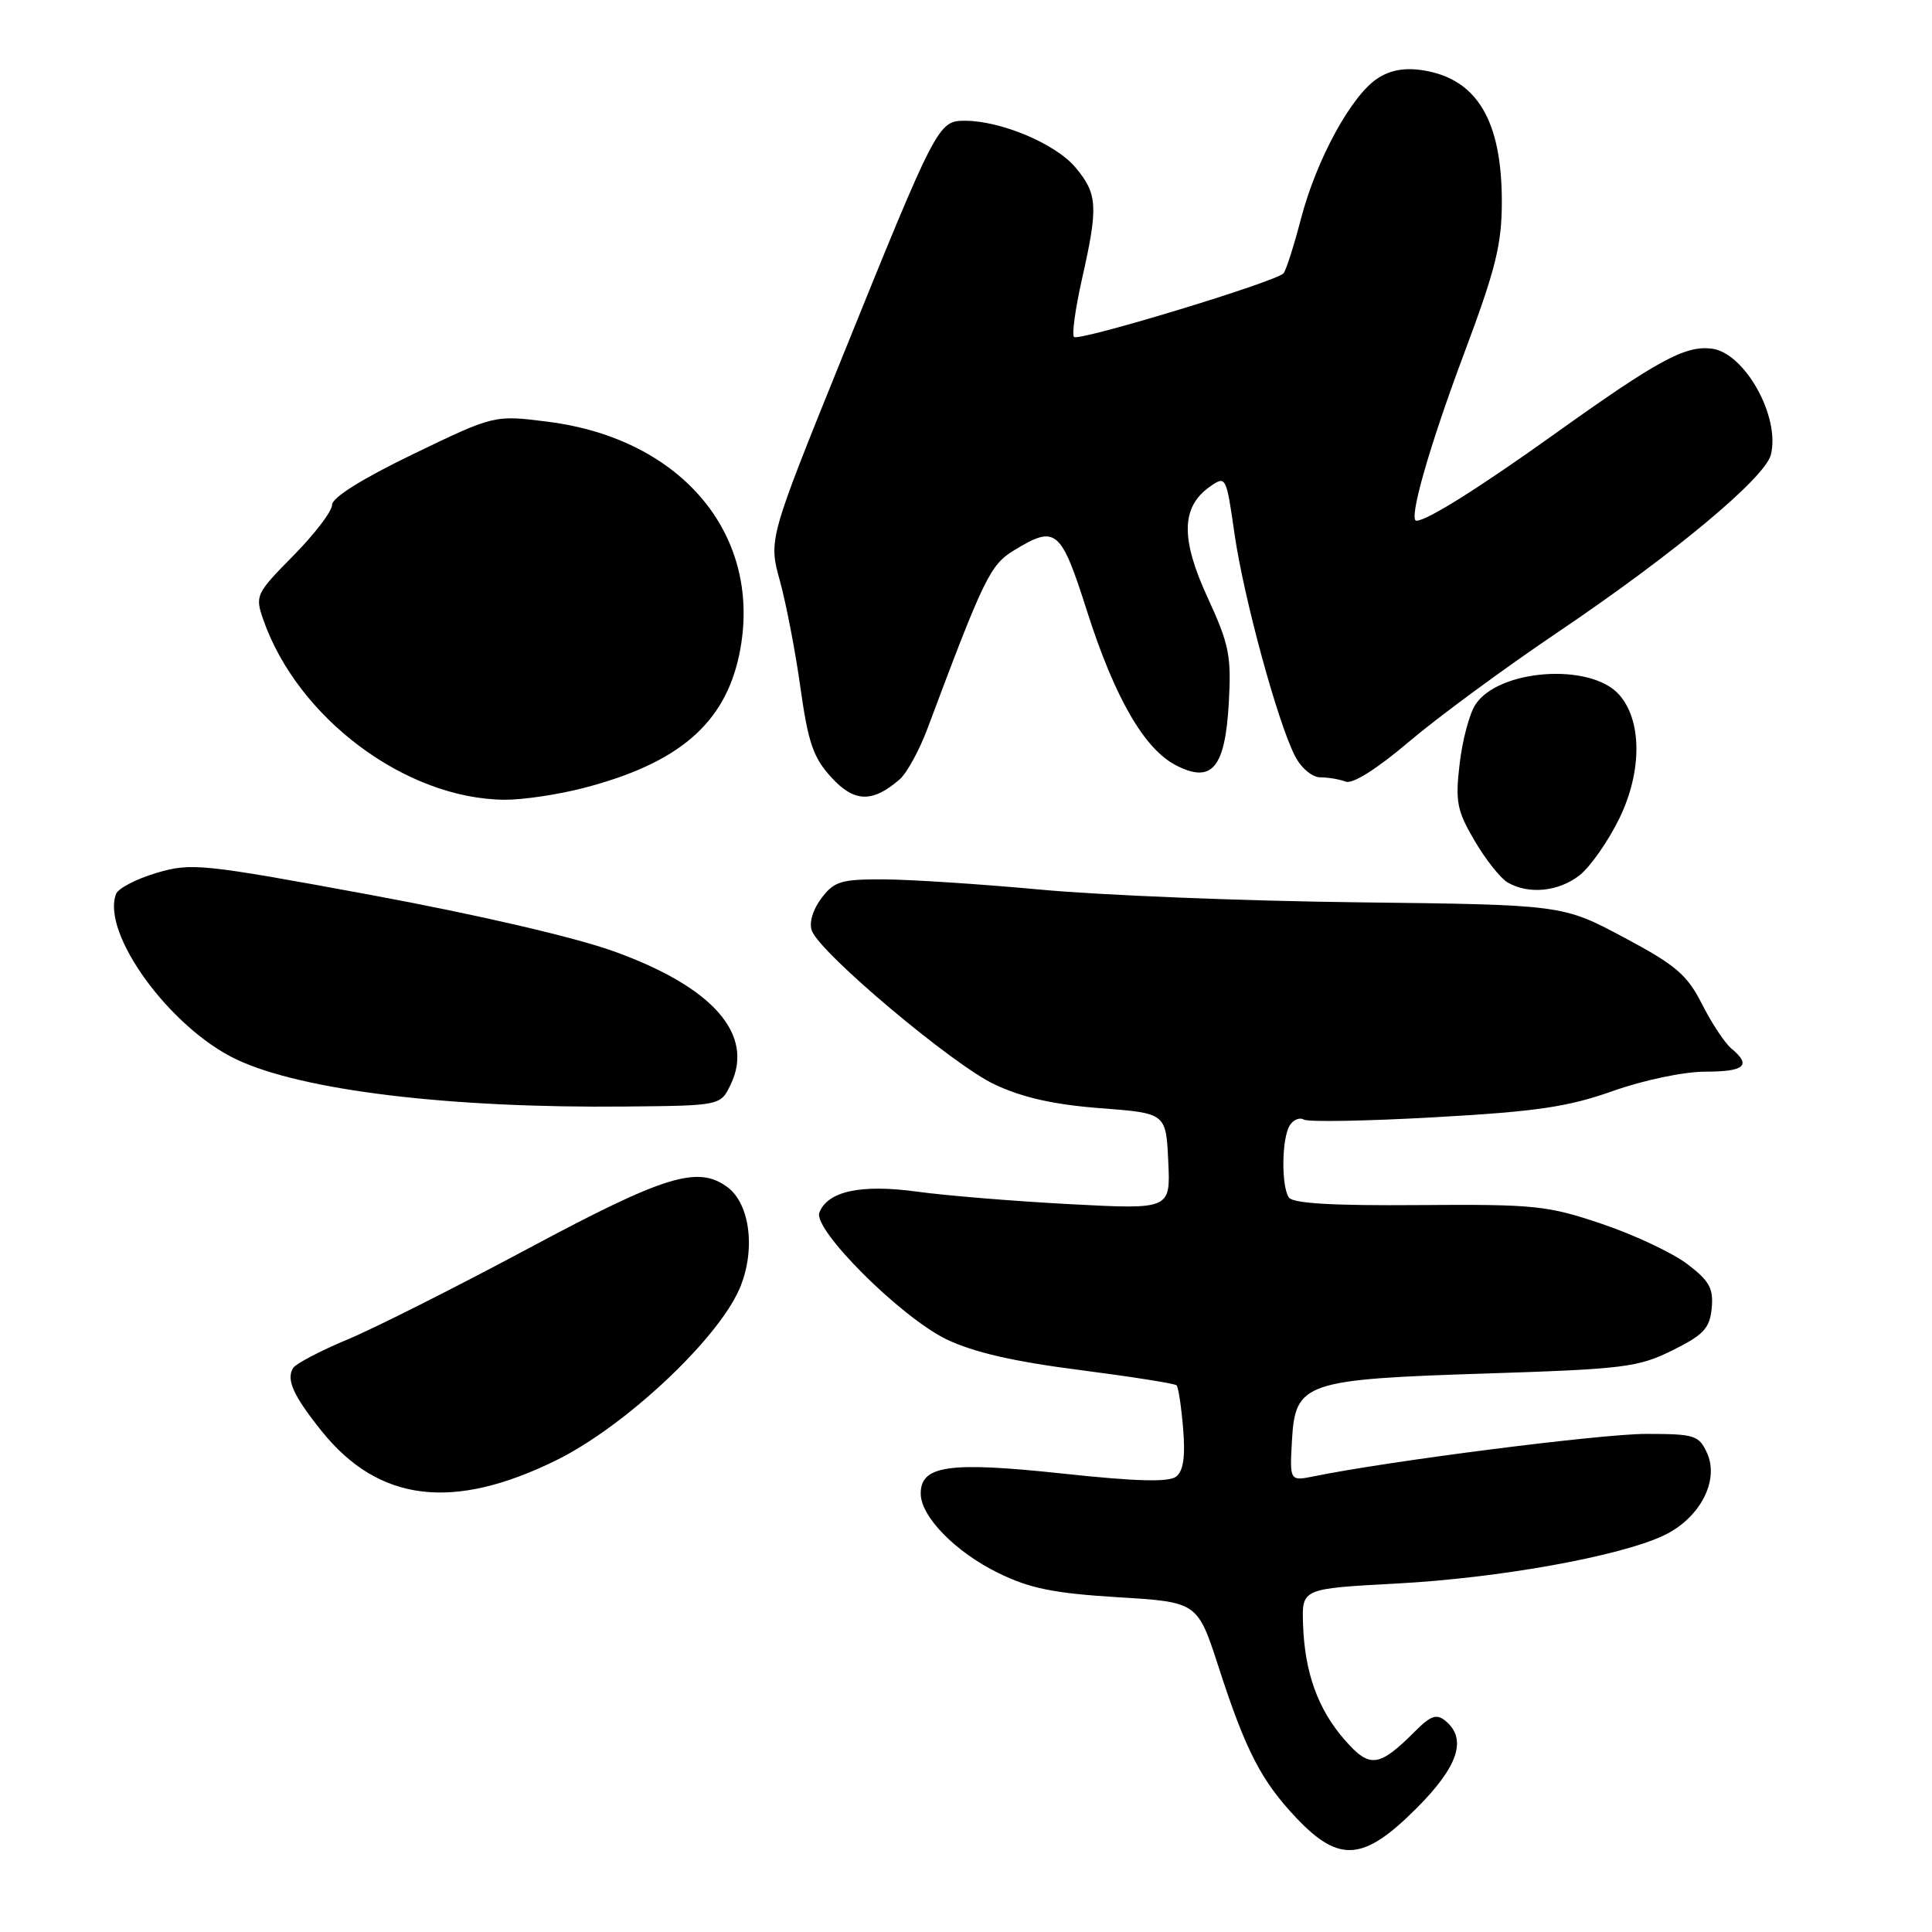<?xml version="1.0" encoding="UTF-8" standalone="no"?>
<!DOCTYPE svg PUBLIC "-//W3C//DTD SVG 1.1//EN" "http://www.w3.org/Graphics/SVG/1.1/DTD/svg11.dtd" >
<svg xmlns="http://www.w3.org/2000/svg" xmlns:xlink="http://www.w3.org/1999/xlink" version="1.1" viewBox="0 0 256 256">
 <g >
 <path fill="currentColor"
d=" M 187.65 239.65 C 193.22 234.09 194.44 230.44 191.54 228.03 C 190.36 227.06 189.60 227.31 187.52 229.39 C 182.72 234.19 181.51 234.35 178.20 230.57 C 174.64 226.52 172.87 221.62 172.66 215.21 C 172.50 210.50 172.50 210.50 185.00 209.83 C 198.62 209.11 214.60 206.23 220.47 203.45 C 225.24 201.18 227.86 196.19 226.19 192.53 C 225.12 190.18 224.55 190.00 218.11 190.00 C 212.14 190.00 184.17 193.57 174.19 195.60 C 170.89 196.27 170.89 196.27 171.19 190.89 C 171.63 183.17 172.80 182.77 197.10 181.99 C 215.14 181.41 217.09 181.17 221.60 178.93 C 225.74 176.88 226.55 176.01 226.81 173.34 C 227.06 170.73 226.51 169.72 223.58 167.50 C 221.64 166.02 216.56 163.62 212.28 162.18 C 205.04 159.73 203.36 159.56 188.00 159.68 C 176.49 159.77 171.28 159.46 170.77 158.66 C 169.75 157.06 169.84 150.80 170.90 149.12 C 171.38 148.36 172.22 148.02 172.76 148.35 C 173.30 148.69 181.12 148.55 190.12 148.04 C 203.60 147.29 207.78 146.67 213.73 144.56 C 217.82 143.11 223.14 142.00 225.98 142.00 C 231.19 142.00 232.12 141.17 229.42 138.94 C 228.55 138.21 226.80 135.57 225.53 133.06 C 223.55 129.15 222.06 127.88 215.13 124.19 C 207.04 119.88 207.04 119.88 179.77 119.56 C 164.77 119.38 145.97 118.63 138.00 117.89 C 130.03 117.15 120.63 116.54 117.11 116.52 C 111.42 116.50 110.52 116.78 108.82 119.05 C 107.68 120.57 107.18 122.30 107.58 123.34 C 108.73 126.36 126.28 141.11 131.78 143.69 C 135.48 145.43 139.65 146.37 145.78 146.84 C 154.50 147.50 154.50 147.50 154.80 153.88 C 155.10 160.26 155.10 160.26 141.80 159.56 C 134.49 159.17 125.36 158.43 121.53 157.90 C 114.10 156.88 109.66 157.83 108.57 160.68 C 107.71 162.92 119.38 174.56 125.42 177.47 C 128.94 179.17 134.34 180.42 142.98 181.52 C 149.84 182.41 155.66 183.32 155.90 183.56 C 156.14 183.81 156.53 186.38 156.77 189.29 C 157.08 192.98 156.80 194.90 155.86 195.65 C 154.88 196.42 150.58 196.31 140.66 195.24 C 125.75 193.65 122.00 194.18 122.00 197.90 C 122.00 200.95 126.60 205.66 132.30 208.44 C 136.44 210.47 139.65 211.12 148.09 211.64 C 158.68 212.28 158.68 212.28 161.47 220.89 C 165.07 232.01 167.13 236.00 171.84 240.96 C 177.47 246.87 180.70 246.60 187.65 239.65 Z  M 73.79 193.45 C 82.79 189.00 94.94 177.64 97.94 170.88 C 100.17 165.82 99.44 159.53 96.36 157.28 C 92.44 154.41 88.07 155.76 70.06 165.40 C 60.40 170.57 49.58 176.02 46.00 177.51 C 42.42 179.00 39.20 180.70 38.84 181.27 C 37.89 182.79 38.87 184.95 42.62 189.63 C 50.18 199.04 60.04 200.25 73.79 193.45 Z  M 96.83 143.68 C 99.99 137.08 94.51 130.82 81.43 126.09 C 76.22 124.20 63.36 121.22 49.17 118.59 C 26.68 114.44 25.34 114.30 20.73 115.67 C 18.07 116.46 15.66 117.71 15.38 118.45 C 13.38 123.65 22.51 136.20 31.33 140.38 C 40.04 144.50 59.56 146.86 82.99 146.62 C 95.48 146.50 95.48 146.50 96.83 143.68 Z  M 209.30 115.98 C 210.72 114.86 213.09 111.48 214.57 108.45 C 217.61 102.22 217.59 95.41 214.50 92.00 C 210.70 87.80 198.58 88.66 195.50 93.36 C 194.71 94.56 193.77 98.09 193.41 101.21 C 192.82 106.22 193.05 107.41 195.39 111.40 C 196.85 113.89 198.82 116.38 199.77 116.93 C 202.55 118.55 206.53 118.15 209.30 115.98 Z  M 77.30 104.42 C 89.91 101.15 96.05 95.89 97.96 86.71 C 101.19 71.12 90.51 58.14 72.58 55.88 C 65.50 54.98 65.50 54.98 54.75 60.17 C 47.98 63.44 44.00 65.93 44.00 66.90 C 44.00 67.74 41.69 70.77 38.87 73.63 C 33.91 78.65 33.78 78.93 34.88 82.09 C 39.44 95.17 53.77 105.87 66.86 105.97 C 69.25 105.99 73.95 105.29 77.30 104.42 Z  M 119.23 103.25 C 120.18 102.41 121.84 99.38 122.91 96.50 C 130.37 76.56 131.21 74.84 134.35 72.93 C 139.92 69.53 140.56 70.06 144.04 80.99 C 147.70 92.44 151.61 99.23 155.81 101.40 C 160.57 103.86 162.33 101.79 162.82 93.18 C 163.18 86.90 162.87 85.38 160.01 79.17 C 156.42 71.38 156.51 67.16 160.31 64.49 C 162.44 63.00 162.48 63.07 163.58 70.74 C 164.80 79.23 169.30 95.74 171.60 100.19 C 172.41 101.77 173.88 103.00 174.94 103.00 C 175.98 103.00 177.50 103.26 178.32 103.57 C 179.23 103.92 182.46 101.88 186.65 98.32 C 190.41 95.12 199.28 88.59 206.36 83.81 C 221.80 73.39 233.87 63.34 234.65 60.25 C 235.92 55.21 231.16 46.70 226.78 46.19 C 223.25 45.78 219.67 47.73 206.00 57.50 C 195.96 64.68 189.07 69.00 187.68 69.00 C 186.58 69.00 189.36 59.23 193.94 47.00 C 198.19 35.66 199.00 32.42 199.00 26.72 C 199.00 15.99 195.72 10.48 188.64 9.33 C 186.17 8.93 184.25 9.26 182.53 10.39 C 179.06 12.66 174.46 21.09 172.40 28.93 C 171.46 32.54 170.41 35.82 170.08 36.21 C 169.15 37.31 142.94 45.27 142.31 44.65 C 142.01 44.34 142.49 40.87 143.38 36.92 C 145.54 27.36 145.44 25.68 142.49 22.17 C 139.86 19.04 132.63 16.00 127.84 16.00 C 124.32 16.00 124.08 16.46 111.53 47.50 C 101.83 71.50 101.83 71.50 103.35 77.00 C 104.18 80.03 105.41 86.41 106.07 91.18 C 107.08 98.39 107.77 100.40 110.15 103.00 C 113.19 106.34 115.63 106.40 119.23 103.25 Z "/>
</g>
</svg>